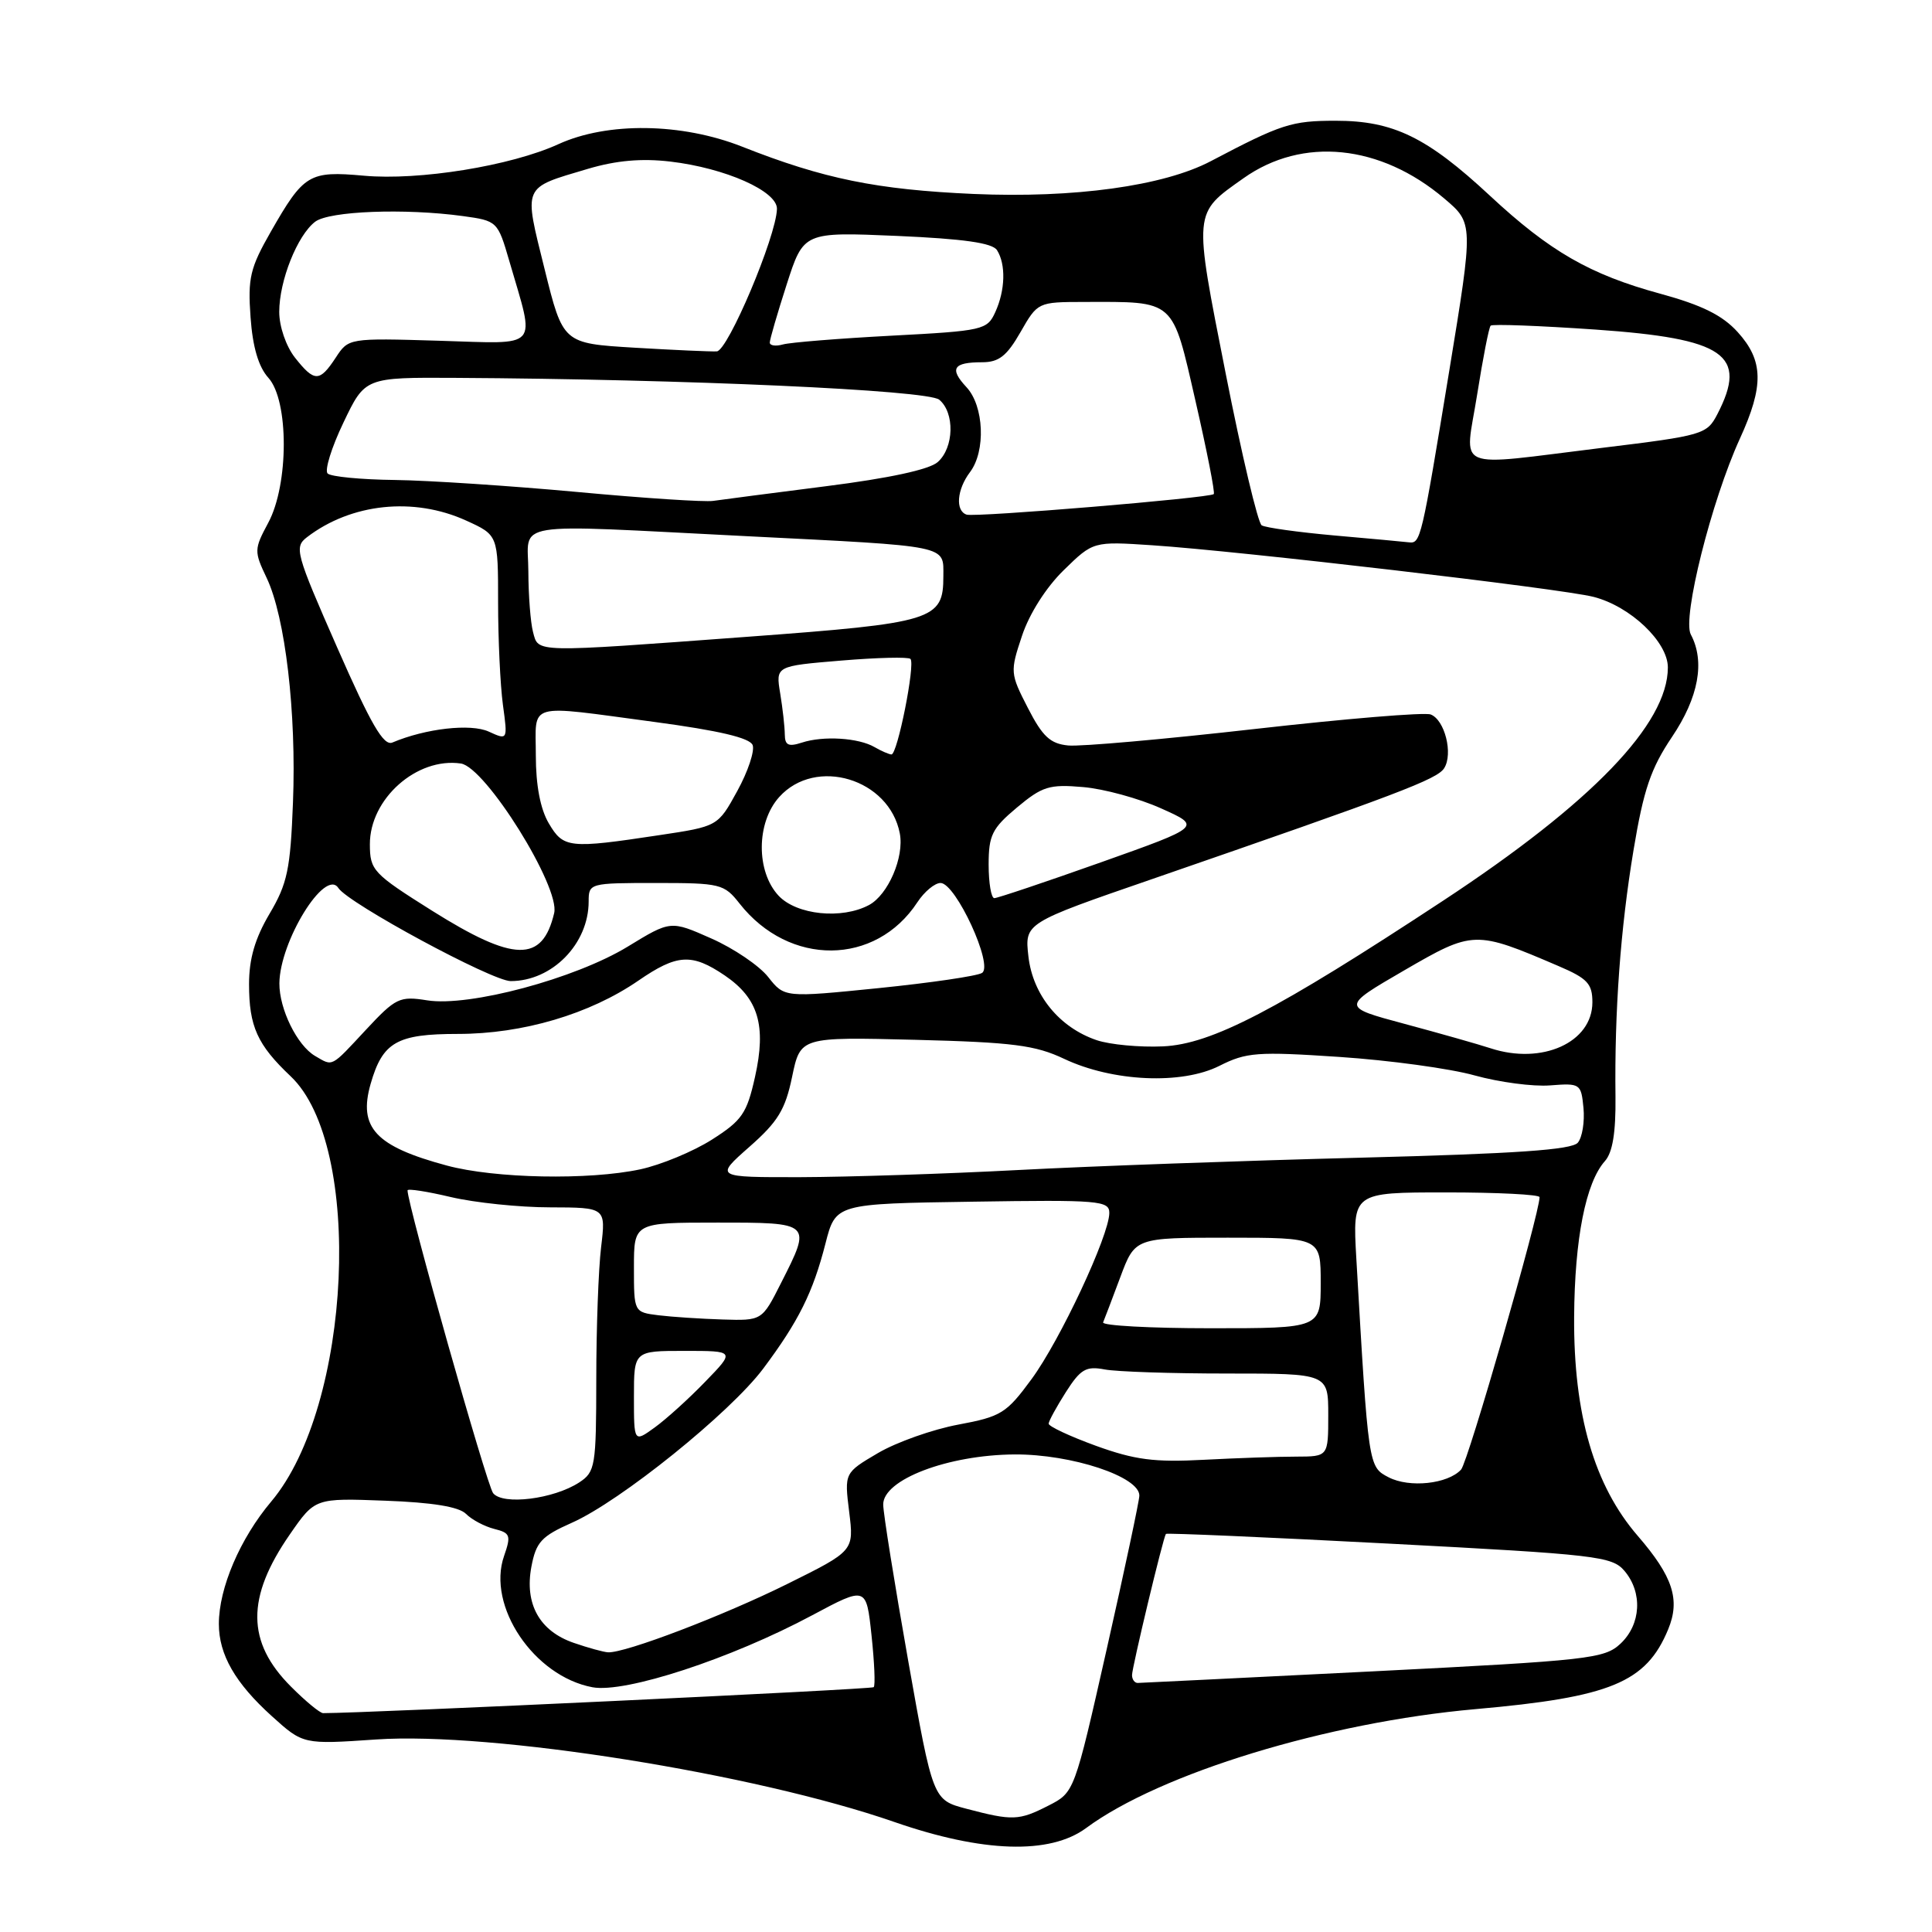 <?xml version="1.0" encoding="UTF-8" standalone="no"?>
<!DOCTYPE svg PUBLIC "-//W3C//DTD SVG 1.1//EN" "http://www.w3.org/Graphics/SVG/1.1/DTD/svg11.dtd" >
<svg xmlns="http://www.w3.org/2000/svg" xmlns:xlink="http://www.w3.org/1999/xlink" version="1.1" viewBox="0 0 256 256">
 <g >
 <path fill="currentColor"
d=" M 143.91 242.23 C 153.71 234.98 175.88 228.21 195.50 226.47 C 213.42 224.89 218.13 222.94 221.04 215.90 C 222.67 211.97 221.67 208.90 217.01 203.51 C 211.24 196.84 208.50 187.41 208.58 174.50 C 208.65 164.13 210.12 156.70 212.66 153.85 C 213.68 152.71 214.11 150.06 214.06 145.35 C 213.92 134.00 214.72 123.05 216.45 112.65 C 217.78 104.65 218.74 101.82 221.54 97.66 C 225.08 92.41 225.95 87.65 224.04 84.07 C 222.88 81.90 226.77 66.38 230.54 58.13 C 233.75 51.12 233.68 47.78 230.25 44.00 C 228.23 41.77 225.52 40.43 220.00 38.92 C 210.68 36.38 205.36 33.32 197.41 25.92 C 189.08 18.17 184.61 16.00 176.99 16.00 C 171.13 16.00 169.80 16.43 160.43 21.36 C 154.17 24.65 142.32 26.28 129.00 25.70 C 116.18 25.13 109.13 23.70 98.33 19.43 C 90.32 16.27 80.48 16.14 74.00 19.10 C 67.70 21.98 55.54 23.95 48.20 23.28 C 40.96 22.63 40.26 23.05 35.89 30.69 C 33.14 35.50 32.82 36.84 33.20 42.04 C 33.48 46.00 34.26 48.62 35.56 50.06 C 38.29 53.08 38.28 64.19 35.54 69.28 C 33.66 72.78 33.66 73.06 35.33 76.57 C 37.80 81.74 39.29 94.45 38.82 106.34 C 38.48 115.19 38.08 117.09 35.71 121.09 C 33.79 124.34 33.00 127.05 33.00 130.40 C 33.00 136.01 34.10 138.44 38.51 142.61 C 48.20 151.76 46.62 186.29 35.94 198.96 C 31.81 203.86 29.00 210.42 29.00 215.18 C 29.00 219.24 31.16 223.01 36.02 227.40 C 40.17 231.15 40.17 231.15 49.83 230.49 C 65.14 229.44 100.02 235.00 118.50 241.42 C 130.22 245.49 139.11 245.77 143.91 242.23 Z  M 128.06 239.67 C 123.61 238.50 123.61 238.50 120.33 220.00 C 118.53 209.82 117.04 200.54 117.03 199.37 C 116.99 196.06 125.59 192.78 134.45 192.72 C 141.99 192.68 151.03 195.67 150.97 198.19 C 150.95 198.91 149.01 208.05 146.65 218.50 C 142.36 237.50 142.36 237.50 138.93 239.25 C 135.01 241.25 134.17 241.28 128.06 239.67 Z  M 38.55 223.48 C 32.65 217.58 32.61 211.67 38.41 203.31 C 41.74 198.50 41.74 198.50 51.04 198.85 C 57.29 199.08 60.79 199.65 61.74 200.59 C 62.51 201.37 64.20 202.26 65.49 202.59 C 67.62 203.12 67.74 203.45 66.79 206.18 C 64.48 212.80 70.75 222.11 78.50 223.57 C 82.85 224.38 96.86 219.79 107.64 214.02 C 114.79 210.20 114.79 210.20 115.48 216.68 C 115.86 220.24 116.00 223.34 115.77 223.56 C 115.48 223.85 48.69 227.00 42.81 227.00 C 42.40 227.00 40.48 225.42 38.55 223.48 Z  M 150.00 221.96 C 150.00 220.94 154.12 203.74 154.49 203.25 C 154.59 203.11 167.91 203.69 184.09 204.54 C 211.58 205.98 213.61 206.22 215.25 208.15 C 217.68 211.02 217.45 215.23 214.73 217.79 C 212.60 219.79 210.59 220.01 181.98 221.46 C 165.22 222.30 151.16 222.99 150.75 223.00 C 150.34 223.00 150.00 222.53 150.00 221.96 Z  M 76.03 217.69 C 71.49 216.13 69.49 212.54 70.41 207.61 C 71.03 204.33 71.73 203.57 75.76 201.78 C 82.17 198.95 96.74 187.21 101.13 181.35 C 105.82 175.08 107.72 171.26 109.38 164.77 C 110.73 159.50 110.73 159.50 128.86 159.23 C 145.66 158.97 147.00 159.09 146.99 160.73 C 146.97 163.71 140.48 177.58 136.68 182.75 C 133.36 187.27 132.66 187.71 126.97 188.77 C 123.59 189.40 118.81 191.09 116.35 192.53 C 111.88 195.16 111.88 195.16 112.52 200.33 C 113.16 205.50 113.16 205.50 104.33 209.88 C 95.85 214.09 82.82 219.06 80.57 218.94 C 79.98 218.91 77.94 218.35 76.03 217.69 Z  M 65.34 197.85 C 64.50 196.79 54.00 159.64 54.00 157.73 C 54.00 157.47 56.59 157.87 59.75 158.62 C 62.91 159.36 68.83 159.98 72.89 159.98 C 80.28 160.00 80.28 160.00 79.65 165.25 C 79.30 168.14 79.01 176.00 79.01 182.73 C 79.00 194.30 78.88 195.03 76.75 196.43 C 73.36 198.64 66.63 199.48 65.34 197.85 Z  M 184.00 195.75 C 181.31 194.35 181.32 194.43 179.72 166.75 C 179.22 158.00 179.22 158.00 191.61 158.00 C 198.42 158.00 204.00 158.28 204.00 158.63 C 204.00 160.81 194.52 193.73 193.60 194.73 C 191.84 196.64 186.76 197.18 184.00 195.75 Z  M 145.20 191.57 C 141.74 190.31 138.93 188.99 138.95 188.64 C 138.97 188.28 140.00 186.40 141.24 184.45 C 143.18 181.41 143.91 180.99 146.38 181.46 C 147.96 181.76 155.27 182.00 162.62 182.00 C 176.00 182.00 176.00 182.00 176.00 187.50 C 176.00 193.00 176.00 193.00 171.75 193.01 C 169.41 193.01 163.90 193.20 159.50 193.43 C 152.95 193.78 150.36 193.44 145.20 191.57 Z  M 84.00 185.07 C 84.00 179.00 84.00 179.00 90.70 179.00 C 97.41 179.00 97.41 179.00 93.45 183.08 C 91.28 185.33 88.26 188.06 86.75 189.15 C 84.00 191.14 84.00 191.14 84.00 185.07 Z  M 146.17 175.22 C 146.35 174.79 147.38 172.09 148.45 169.22 C 150.40 164.00 150.40 164.00 162.70 164.00 C 175.00 164.00 175.00 164.00 175.00 170.00 C 175.00 176.00 175.00 176.00 160.42 176.00 C 152.40 176.00 145.98 175.65 146.17 175.22 Z  M 87.25 174.28 C 84.00 173.87 84.00 173.87 84.00 167.94 C 84.00 162.00 84.00 162.00 95.00 162.00 C 107.60 162.00 107.57 161.97 103.48 170.03 C 100.97 175.00 100.97 175.00 95.73 174.84 C 92.85 174.75 89.04 174.50 87.25 174.28 Z  M 59.20 154.44 C 49.76 151.90 47.45 149.42 49.11 143.62 C 50.70 138.08 52.58 137.00 60.69 137.00 C 69.26 137.00 78.14 134.38 84.60 129.93 C 89.72 126.41 91.66 126.29 96.03 129.25 C 100.49 132.28 101.57 135.88 100.04 142.71 C 98.96 147.55 98.32 148.47 94.31 151.02 C 91.83 152.59 87.58 154.35 84.85 154.94 C 78.04 156.40 65.57 156.16 59.20 154.44 Z  M 99.29 151.97 C 103.08 148.64 104.06 147.03 104.96 142.67 C 106.06 137.40 106.06 137.40 121.28 137.78 C 134.21 138.11 137.18 138.49 141.00 140.30 C 147.43 143.34 156.59 143.75 161.58 141.23 C 165.15 139.43 166.58 139.32 177.50 140.05 C 184.10 140.49 192.16 141.59 195.40 142.50 C 198.65 143.40 203.15 144.00 205.40 143.82 C 209.39 143.51 209.51 143.59 209.82 146.82 C 209.99 148.64 209.66 150.71 209.07 151.41 C 208.28 152.36 200.88 152.87 180.26 153.40 C 164.99 153.79 144.62 154.52 135.00 155.03 C 125.38 155.54 112.37 155.96 106.11 155.98 C 94.72 156.00 94.72 156.00 99.29 151.97 Z  M 41.75 139.92 C 39.37 138.53 37.00 133.70 37.02 130.30 C 37.07 124.73 43.08 114.99 44.83 117.66 C 46.16 119.71 65.22 130.00 67.67 130.00 C 73.17 130.00 78.00 125.06 78.00 119.45 C 78.00 117.03 78.12 117.00 86.93 117.00 C 95.46 117.00 95.95 117.12 98.00 119.73 C 104.58 128.09 116.02 128.00 121.56 119.55 C 122.48 118.15 123.86 117.00 124.63 117.00 C 126.64 117.00 131.69 127.96 130.12 128.92 C 129.47 129.33 123.31 130.23 116.43 130.93 C 103.94 132.19 103.94 132.19 101.79 129.46 C 100.61 127.96 97.22 125.66 94.25 124.35 C 88.86 121.96 88.86 121.96 83.18 125.43 C 76.21 129.68 62.18 133.44 56.60 132.55 C 52.95 131.97 52.44 132.21 48.48 136.46 C 43.78 141.51 44.15 141.32 41.75 139.92 Z  M 197.50 138.90 C 195.85 138.36 190.73 136.91 186.12 135.67 C 177.73 133.42 177.73 133.42 186.03 128.60 C 195.22 123.27 195.44 123.26 206.54 128.02 C 210.35 129.65 211.00 130.35 211.00 132.81 C 211.00 138.13 204.33 141.14 197.50 138.90 Z  M 145.32 137.83 C 140.37 136.15 136.85 131.84 136.27 126.73 C 135.77 122.31 135.77 122.31 152.64 116.49 C 185.36 105.18 190.43 103.26 191.36 101.79 C 192.57 99.88 191.44 95.38 189.57 94.67 C 188.78 94.36 178.31 95.23 166.31 96.59 C 154.32 97.95 143.17 98.94 141.55 98.78 C 139.17 98.55 138.15 97.61 136.20 93.81 C 133.85 89.24 133.83 89.01 135.42 84.25 C 136.39 81.33 138.61 77.83 140.95 75.55 C 144.86 71.73 144.86 71.73 152.68 72.25 C 164.29 73.02 206.94 78.00 211.16 79.09 C 216.04 80.34 221.00 85.06 221.00 88.44 C 221.00 95.93 210.93 106.38 191.23 119.34 C 169.09 133.91 160.54 138.36 154.10 138.65 C 151.02 138.79 147.07 138.42 145.32 137.83 Z  M 57.26 120.68 C 49.42 115.75 49.02 115.32 49.01 111.88 C 48.99 105.85 55.23 100.31 61.07 101.17 C 64.34 101.65 74.25 117.53 73.43 120.99 C 71.87 127.58 68.12 127.50 57.26 120.68 Z  M 103.17 118.69 C 100.17 115.48 100.20 109.00 103.25 105.61 C 108.08 100.24 117.85 103.19 119.23 110.44 C 119.83 113.58 117.68 118.56 115.15 119.92 C 111.54 121.85 105.57 121.24 103.17 118.69 Z  M 131.00 114.57 C 131.00 110.68 131.45 109.76 134.75 107.00 C 138.10 104.20 139.04 103.90 143.50 104.29 C 146.25 104.52 150.91 105.79 153.86 107.12 C 159.23 109.52 159.23 109.52 145.86 114.27 C 138.51 116.88 132.16 119.01 131.75 119.01 C 131.34 119.00 131.00 117.01 131.00 114.57 Z  M 72.72 109.10 C 71.60 107.21 71.00 104.06 71.00 100.10 C 71.00 92.96 69.53 93.37 86.71 95.66 C 95.28 96.81 99.36 97.77 99.73 98.73 C 100.02 99.50 99.11 102.24 97.69 104.82 C 95.12 109.50 95.12 109.50 87.31 110.67 C 75.40 112.47 74.66 112.39 72.72 109.10 Z  M 115.89 99.00 C 113.77 97.76 109.08 97.47 106.25 98.40 C 104.47 98.98 104.00 98.75 103.99 97.32 C 103.98 96.32 103.71 93.87 103.38 91.88 C 102.78 88.25 102.78 88.25 111.46 87.53 C 116.24 87.13 120.37 87.03 120.64 87.31 C 121.31 87.97 118.91 100.01 118.12 99.97 C 117.78 99.95 116.77 99.51 115.89 99.00 Z  M 44.68 85.80 C 39.17 73.27 38.96 72.50 40.68 71.18 C 46.54 66.69 54.81 65.82 61.75 68.97 C 66.00 70.90 66.00 70.90 66.00 79.81 C 66.00 84.71 66.29 90.83 66.64 93.40 C 67.28 98.09 67.28 98.09 64.76 96.94 C 62.37 95.85 56.42 96.52 51.99 98.39 C 50.83 98.88 49.16 96.00 44.68 85.80 Z  M 70.63 83.75 C 70.30 82.51 70.02 78.91 70.01 75.75 C 70.00 68.94 66.92 69.44 99.00 71.05 C 126.04 72.41 125.00 72.20 125.00 76.36 C 125.00 82.17 123.75 82.55 99.00 84.38 C 70.44 86.49 71.37 86.51 70.63 83.75 Z  M 176.79 70.95 C 172.01 70.52 167.68 69.92 167.18 69.61 C 166.68 69.30 164.53 60.25 162.41 49.49 C 158.13 27.79 158.08 28.35 164.78 23.61 C 172.59 18.08 182.91 19.12 191.37 26.30 C 195.24 29.58 195.24 29.58 192.05 49.04 C 188.34 71.64 188.24 72.04 186.68 71.86 C 186.03 71.78 181.58 71.37 176.79 70.95 Z  M 128.08 68.19 C 126.56 67.69 126.79 64.86 128.53 62.56 C 130.64 59.77 130.39 53.79 128.06 51.30 C 125.77 48.84 126.30 48.00 130.14 48.00 C 132.36 48.00 133.41 47.17 135.22 44.01 C 137.49 40.04 137.53 40.02 143.62 40.01 C 155.82 39.99 155.29 39.52 158.42 53.18 C 159.93 59.77 161.02 65.30 160.83 65.47 C 160.26 65.99 129.21 68.57 128.08 68.19 Z  M 76.50 65.19 C 67.70 64.38 56.83 63.66 52.34 63.60 C 47.85 63.55 43.83 63.16 43.41 62.74 C 42.99 62.32 43.93 59.28 45.51 55.99 C 48.37 50.00 48.37 50.00 60.43 50.07 C 90.73 50.24 122.92 51.69 124.45 52.96 C 126.53 54.68 126.42 59.32 124.25 61.23 C 123.14 62.22 117.78 63.37 109.50 64.42 C 102.35 65.33 95.60 66.21 94.50 66.37 C 93.40 66.54 85.30 66.01 76.50 65.19 Z  M 195.73 52.28 C 196.49 47.48 197.29 43.37 197.52 43.15 C 197.75 42.92 204.00 43.16 211.42 43.67 C 228.57 44.87 231.64 46.99 227.56 54.88 C 226.17 57.56 225.68 57.71 212.31 59.34 C 192.20 61.80 194.09 62.60 195.73 52.28 Z  M 39.07 47.37 C 37.90 45.87 37.00 43.26 37.00 41.33 C 37.00 37.20 39.40 31.18 41.76 29.38 C 43.64 27.96 53.63 27.58 61.33 28.63 C 65.89 29.26 65.95 29.31 67.49 34.60 C 70.94 46.48 71.76 45.55 58.17 45.15 C 46.19 44.79 46.18 44.80 44.48 47.40 C 42.34 50.65 41.66 50.65 39.07 47.37 Z  M 84.05 46.07 C 74.60 45.50 74.60 45.50 72.16 35.65 C 69.38 24.43 69.14 24.98 77.91 22.37 C 81.66 21.26 85.02 20.96 88.83 21.41 C 96.12 22.27 103.02 25.33 102.95 27.69 C 102.85 31.35 96.45 46.48 94.98 46.56 C 94.16 46.60 89.25 46.38 84.05 46.07 Z  M 102.00 45.39 C 102.00 44.98 103.01 41.51 104.24 37.69 C 106.48 30.73 106.48 30.73 118.87 31.26 C 127.71 31.65 131.50 32.19 132.11 33.15 C 133.30 35.03 133.21 38.45 131.88 41.36 C 130.81 43.72 130.28 43.84 118.13 44.48 C 111.18 44.85 104.71 45.37 103.75 45.64 C 102.79 45.91 102.00 45.80 102.00 45.39 Z "/>
</g>
</svg>